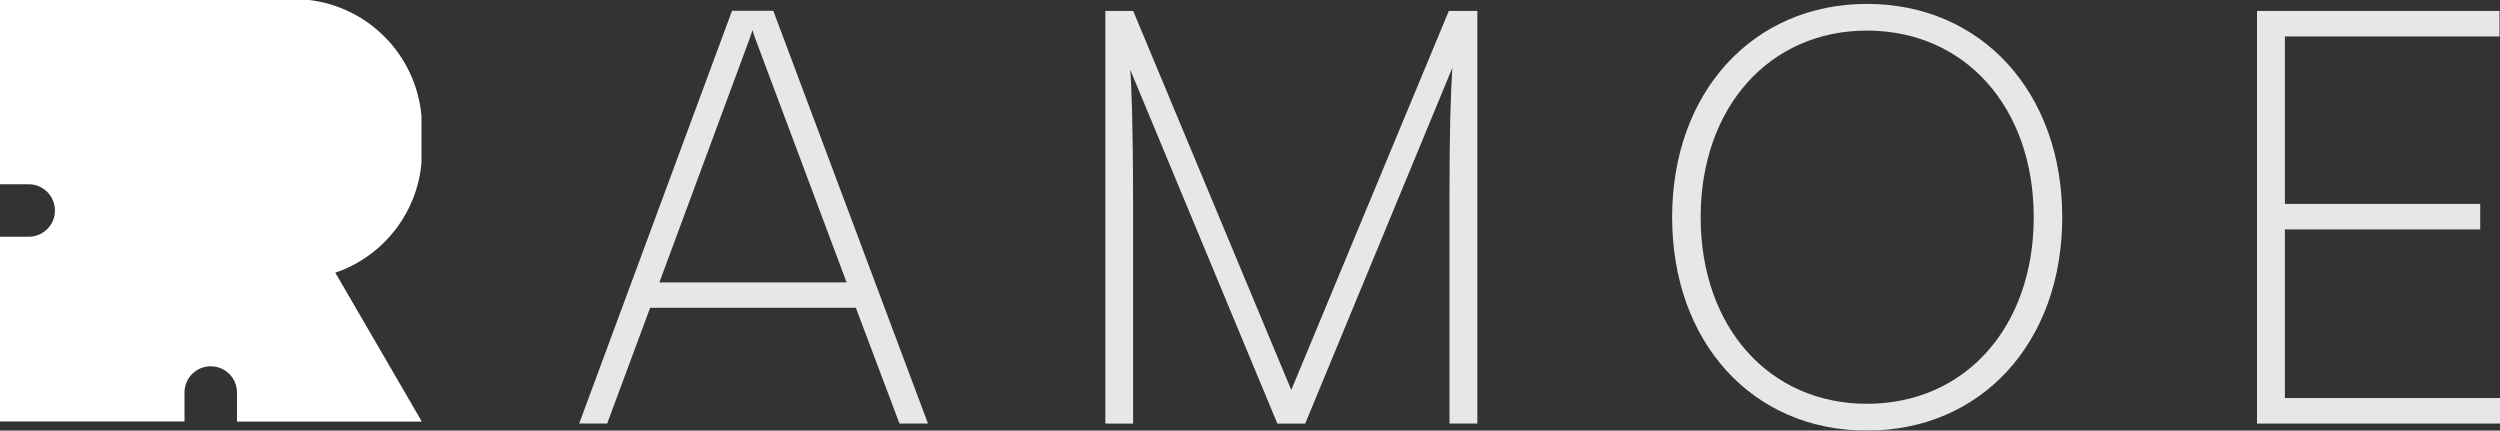 <?xml version="1.0" encoding="utf-8"?>
<!-- Generator: Adobe Illustrator 24.1.1, SVG Export Plug-In . SVG Version: 6.00 Build 0)  -->
<svg version="1.1" id="Layer_1" xmlns="http://www.w3.org/2000/svg" xmlns:xlink="http://www.w3.org/1999/xlink" x="0px" y="0px"
	 viewBox="0 0 1920 330.7" style="enable-background:new 0 0 1920 330.7;" xml:space="preserve">
<rect x="0" y="0" width="1920" height="330.7" fill="#333333" stroke="none"/>
<style type="text/css">
	.st0{opacity:0.88; fill: #FFFFFF;} /* Tambahkan fill putih di sini */
</style>
<g class="st0">
	<path d="M444.8,325.3l117.4-317h31.7l118.8,317h-21.9l-33.5-88.9H499.3l-33,88.9H444.8z M506.4,216.9h143.8L580.6,31.1
		c-1-2.6-1.9-5.3-2.7-8c-0.8,2.7-1.7,5.4-2.7,8L506.4,216.9z"/>
	<path d="M848.9,325.3V8.4h21.4l121.4,291.1l121-291.1h21.9v316.9h-21.4V151.7c0-51.8,0.9-78.6,2.2-99.6l-113,273.2h-21.4
		l-113-271.8c0.9,8.9,2.2,46,2.2,98.2v173.6H848.9z"/>
	<path d="M1433.8,330.7c-88,0-149.6-67.9-149.6-163.9S1346.3,3,1433.8,3c88,0,150,67.9,150,163.9
		C1583.8,262.9,1521.8,330.7,1433.8,330.7z M1433.8,23.5c-74.9,0-127.7,59-127.7,143.3s52.6,143.3,127.7,143.3
		c75.5,0,128.1-59,128.1-143.3S1509.2,23.5,1433.8,23.5z"/>
	<path d="M1733.4,325.3V8.4h186.2V28h-164.8v128.6h150v19.6h-150v129.5H1920v19.6H1733.4z"/>
</g>
<path fill="#FFFFFF" d="M257.5,209.4c2.1-0.7,4.2-1.5,6.2-2.3c33.7-14.1,56.8-45.7,60-82V89.1c-4.1-46.3-40-83.5-86.2-89.1H0v141.5h22.1
	c11.1,0,20.1,9.1,20.1,20.2c0,0,0,0,0,0l0,0c0,11.1-9,20.1-20.1,20.1H0v141.9h141.7v-22.3c0-11.1,9-20.1,20.1-20.1l0,0
	c11.1,0,20.2,8.9,20.2,20.1c0,0,0,0,0,0.1v22.3h141.7v-0.5L257.5,209.4z"/>
</svg>
